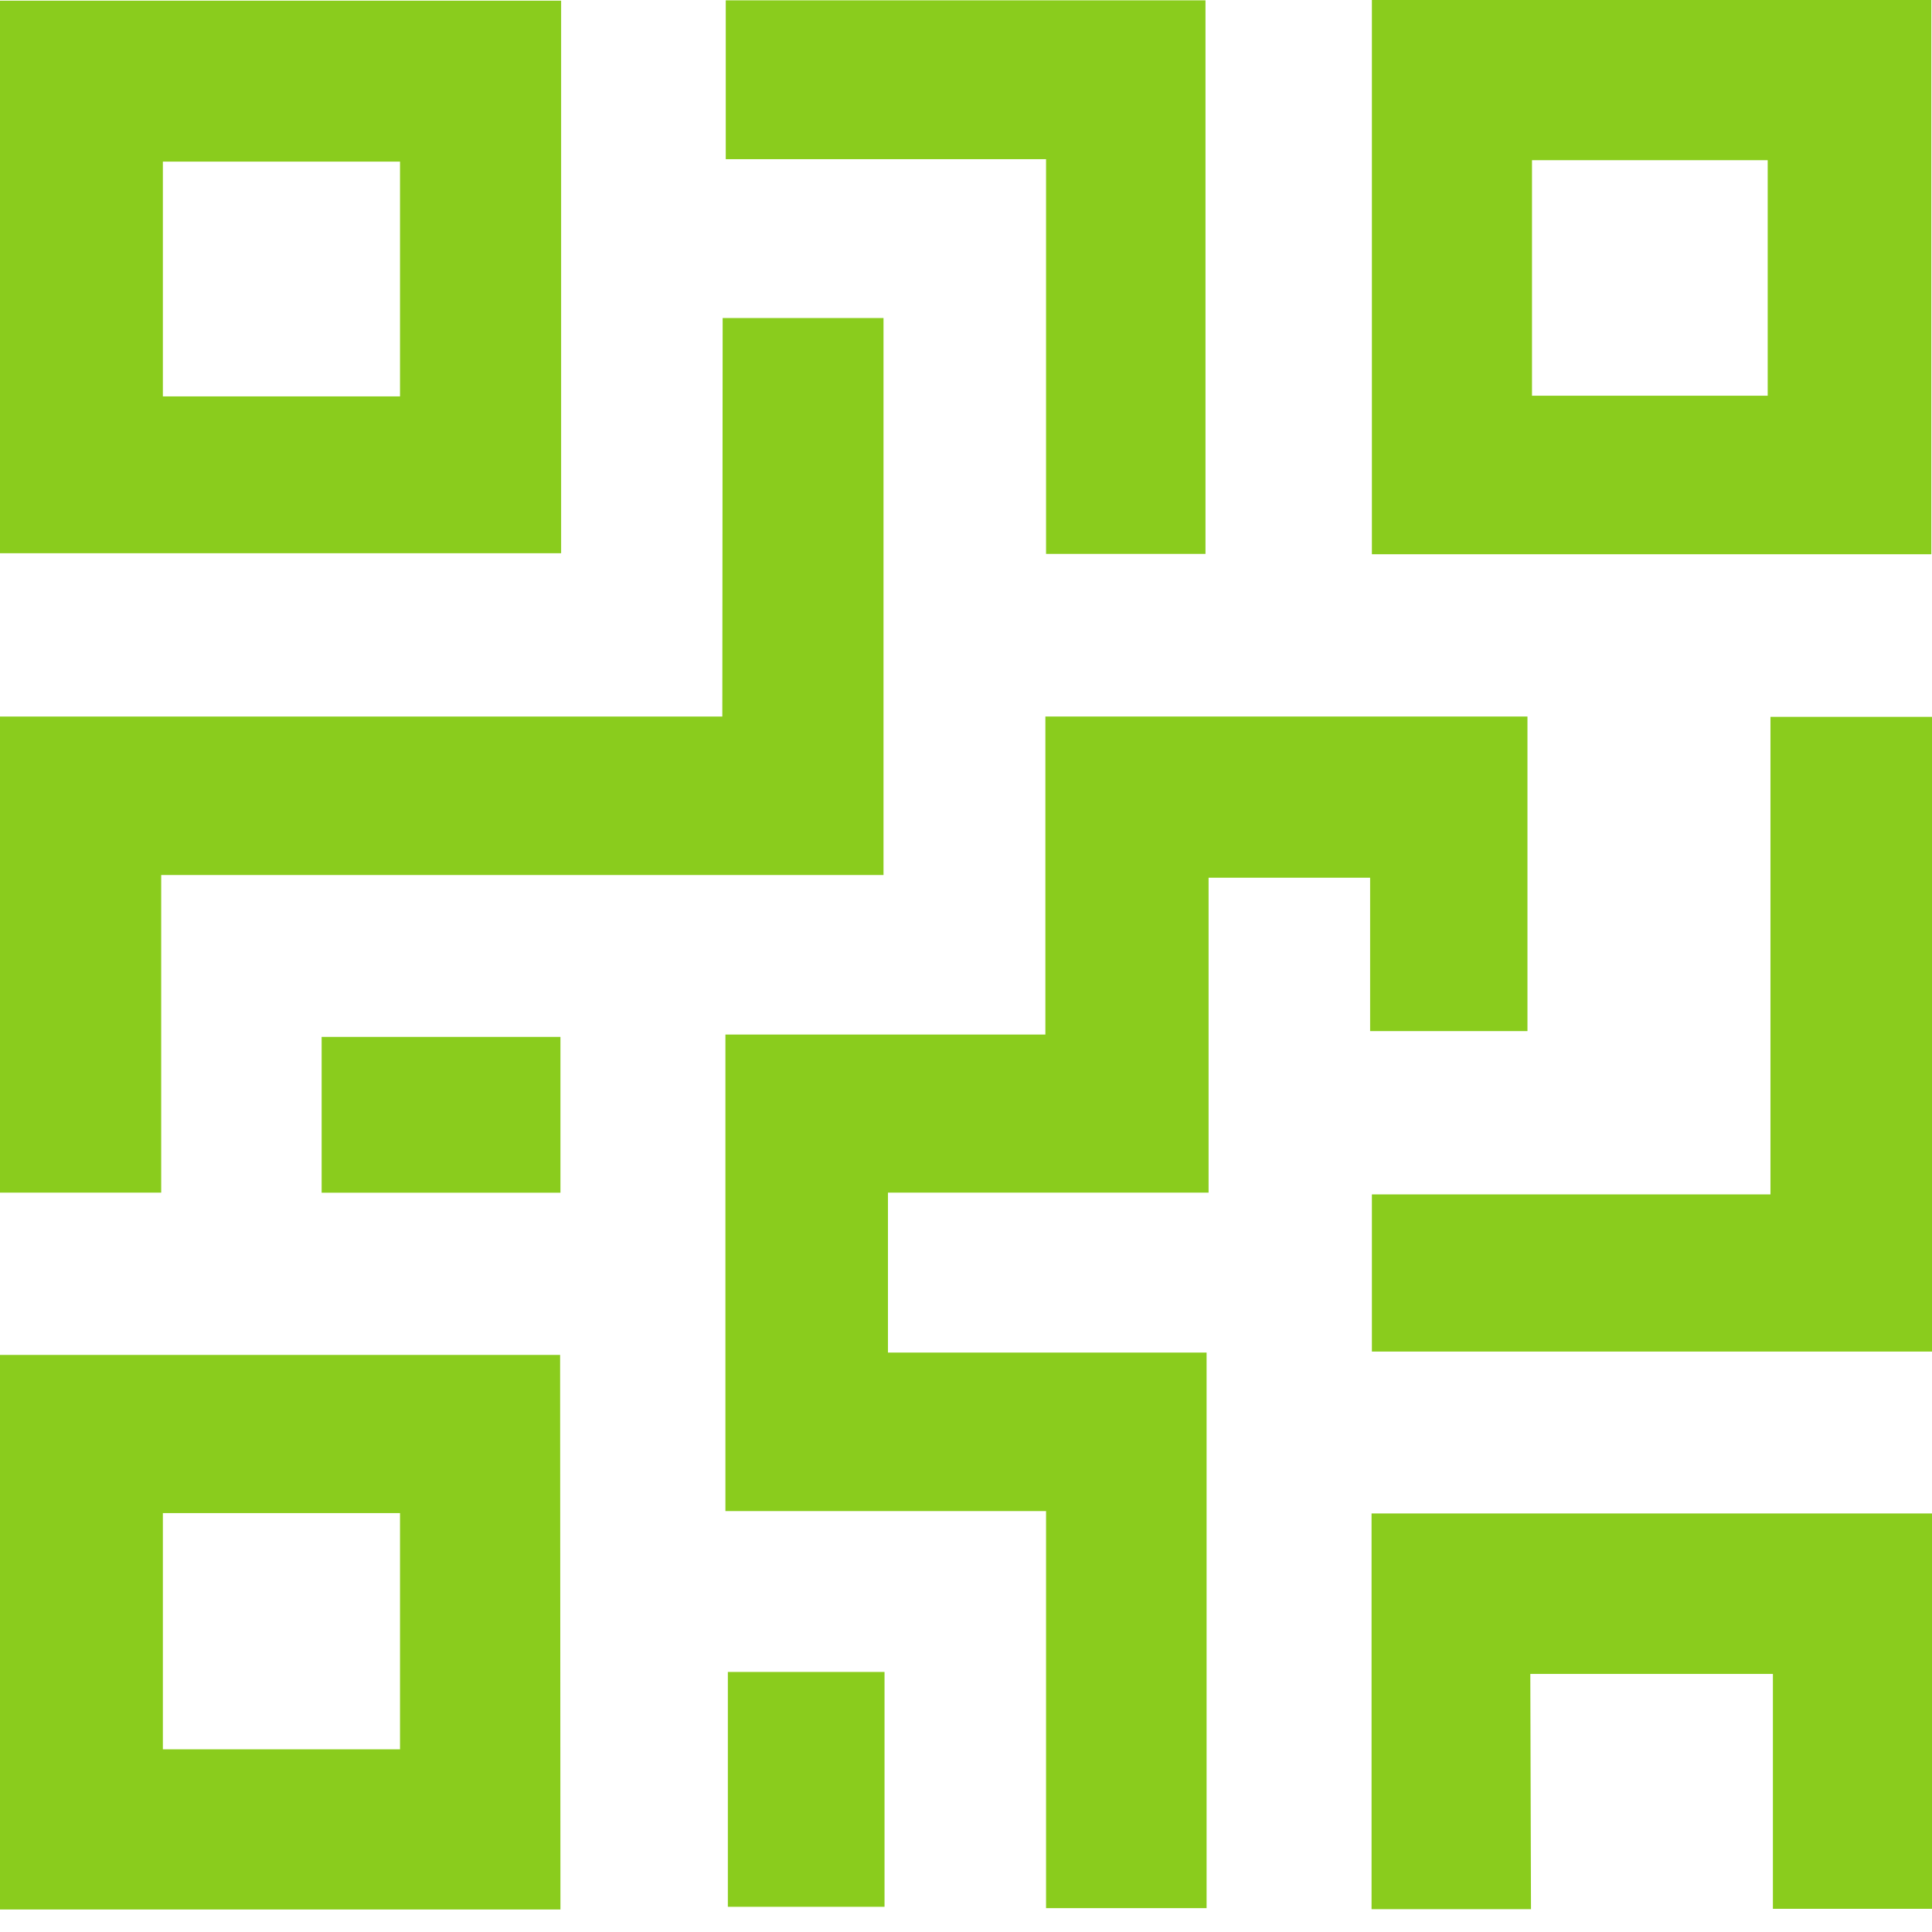 <svg width="23" height="23" viewBox="0 0 23 23" fill="none" xmlns="http://www.w3.org/2000/svg">
<path d="M12.445 8.53H18.184V12.275H16.311V10.449H14.388V14.198H10.571V16.102H14.364V22.716H12.453V17.989H8.636V12.316H12.445V8.53Z" fill="#8ACC1D"/>
<path d="M8.603 3.786H10.518V10.417H1.919V14.198H0V8.53H8.599L8.603 3.786Z" fill="#8ACC1D"/>
<path d="M6.68 0.008V6.586H0V0.008H6.68ZM4.762 4.719V1.924H1.939V4.719H4.762Z" fill="#8ACC1D"/>
<path d="M16.332 0H22.992V6.598H16.332V0ZM18.238 1.907V4.711H21.044V1.907H18.238Z" fill="#8ACC1D"/>
<path d="M6.672 22.732H0V16.13H6.668L6.672 22.732ZM4.762 20.825V18.013H1.939V20.825H4.762Z" fill="#8ACC1D"/>
<path d="M21.077 8.534H23V16.09H16.332V14.219H21.077V8.534Z" fill="#8ACC1D"/>
<path d="M18.226 22.728H16.328V18.017H23V22.724H21.106V19.928H18.218L18.226 22.728Z" fill="#8ACC1D"/>
<path d="M12.453 6.594V1.895H8.64V0.004H14.351V6.594H12.453Z" fill="#8ACC1D"/>
<path d="M3.829 14.199V12.344H6.672V14.199H3.829Z" fill="#8ACC1D"/>
<path d="M10.53 19.904V22.7H8.665V19.904H10.53Z" fill="#8ACC1D"/>
</svg>
